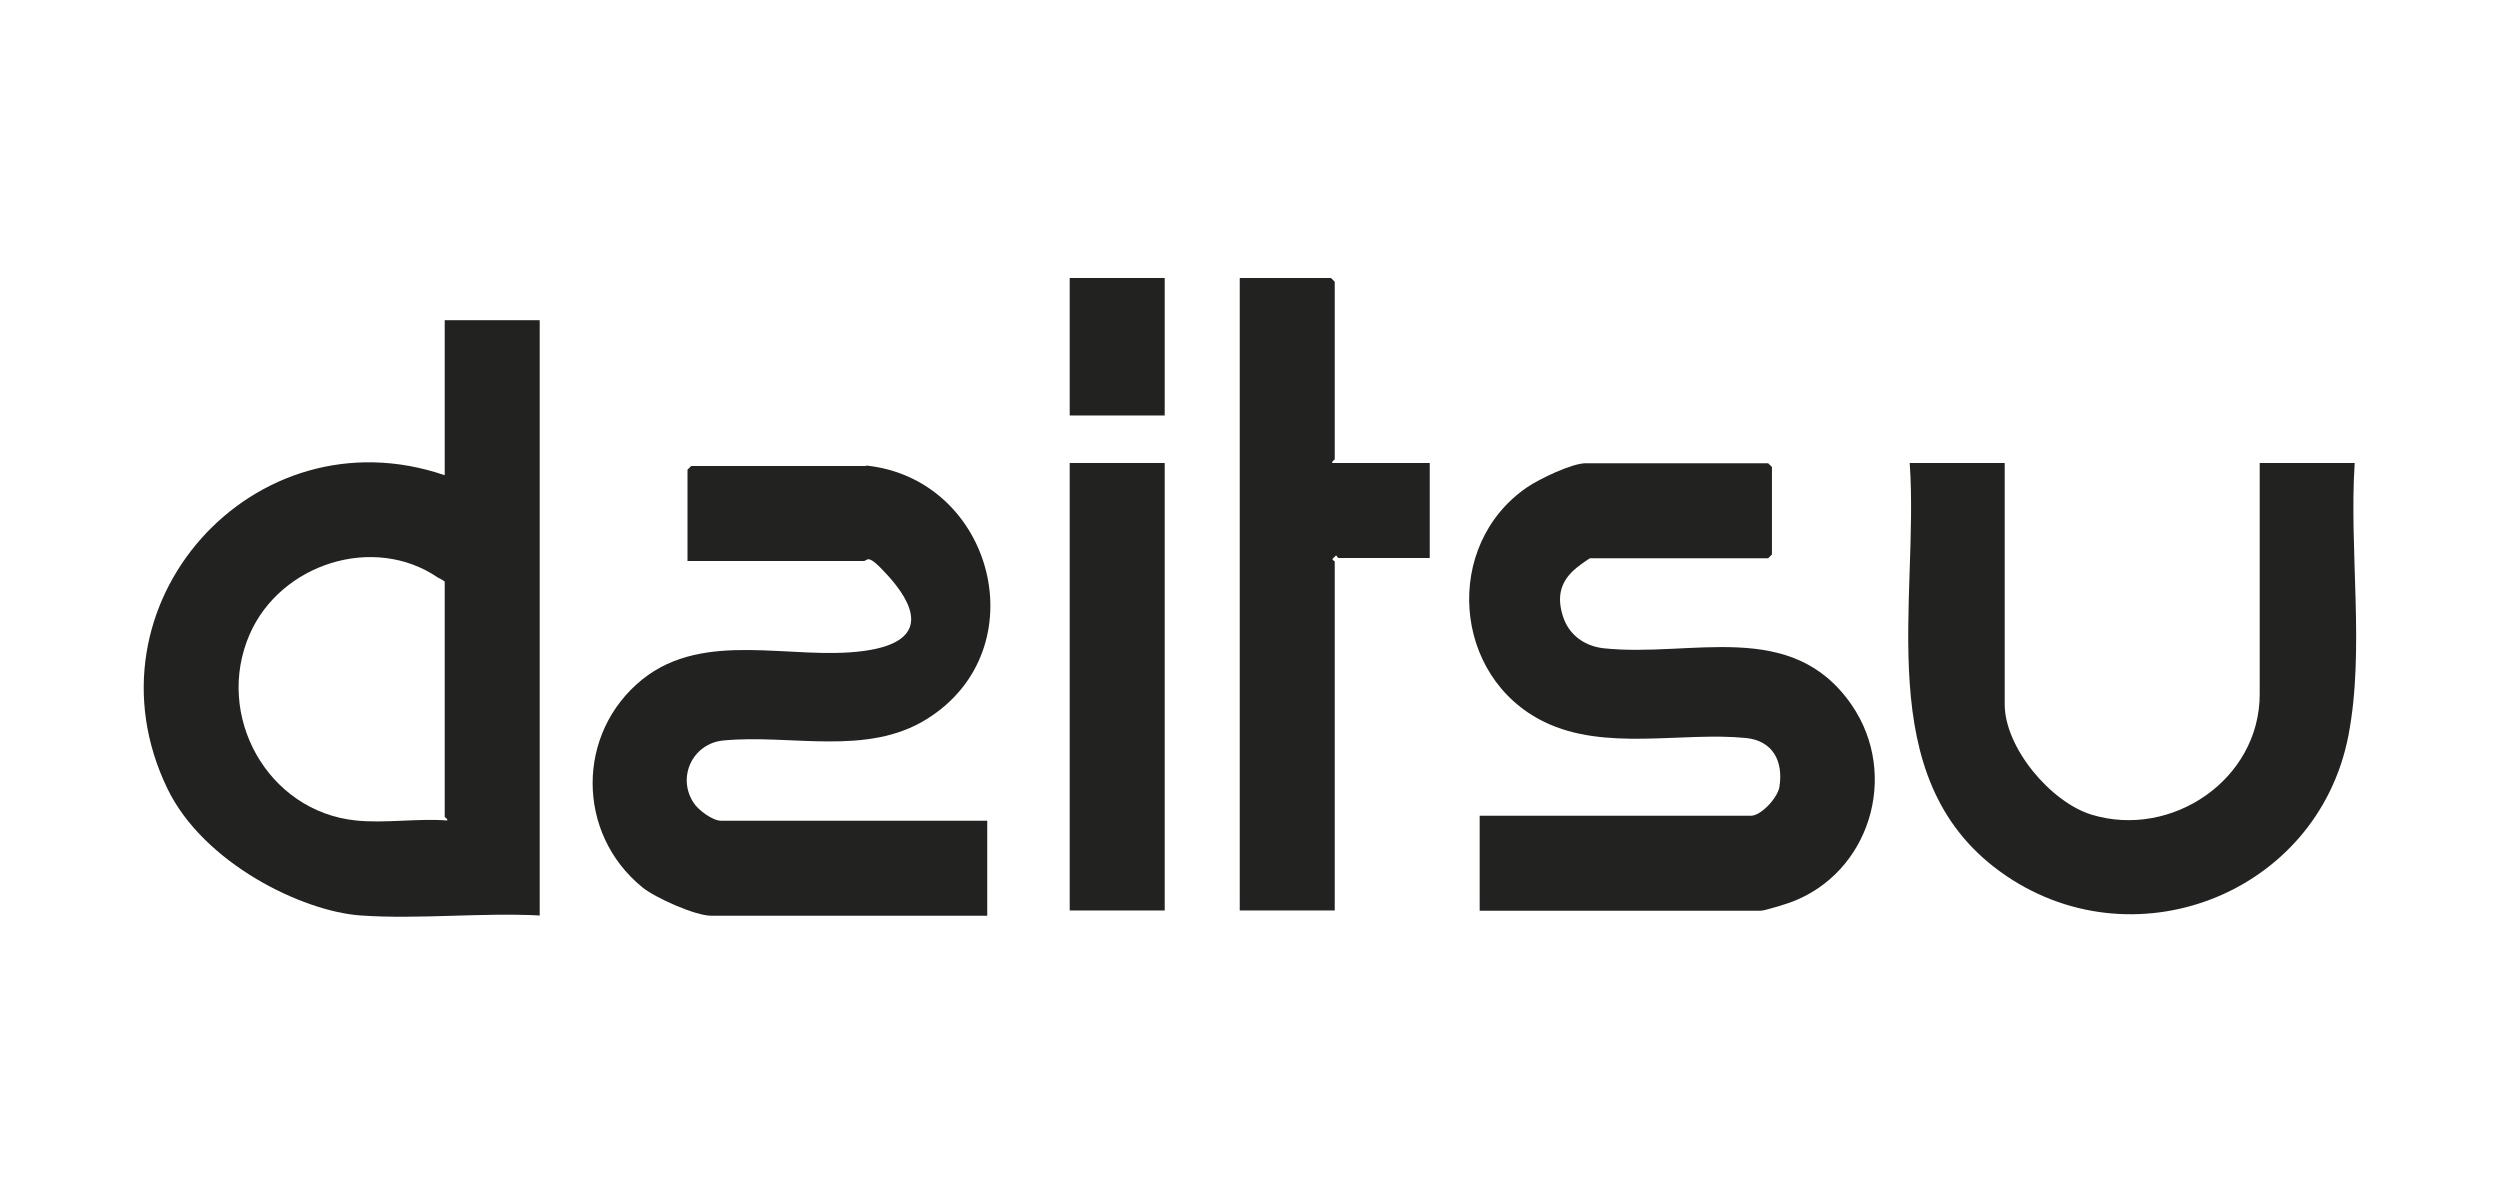 <svg width="67" height="32" viewBox="0 0 67 32" fill="none" xmlns="http://www.w3.org/2000/svg">
<path d="M14.464 8.589V24.535C12.896 24.454 11.228 24.642 9.667 24.535C8.106 24.427 5.459 23.141 4.488 21.138C2.109 16.22 6.799 10.981 11.918 12.736V8.582H14.464V8.589ZM9.54 21.989C10.31 22.069 11.201 21.928 11.985 21.989C12.005 21.942 11.918 21.908 11.918 21.888V15.59C11.918 15.57 11.731 15.476 11.731 15.476C10.022 14.31 7.523 15.101 6.692 16.997C5.741 19.175 7.168 21.747 9.54 21.989Z" fill="#222321"/>
<path d="M42.637 14.954C42.57 14.967 42.235 15.222 42.168 15.289C41.799 15.637 41.732 16.026 41.886 16.515C42.041 17.004 42.449 17.312 42.972 17.373C45.337 17.627 48.017 16.555 49.625 18.893C50.918 20.776 50.101 23.416 47.977 24.186C47.849 24.233 47.287 24.407 47.193 24.407H39.655V21.862H46.925C47.2 21.862 47.648 21.372 47.689 21.084C47.796 20.401 47.514 19.852 46.791 19.778C45.056 19.61 43.019 20.14 41.391 19.349C38.918 18.15 38.664 14.605 40.928 13.058C41.25 12.837 42.128 12.415 42.496 12.415H47.387L47.488 12.515V14.86L47.387 14.961H42.63L42.637 14.954Z" fill="#222321"/>
<path d="M23.208 12.475C26.632 12.836 27.825 17.406 24.843 19.268C23.229 20.28 21.185 19.67 19.389 19.845C18.572 19.918 18.13 20.823 18.592 21.52C18.719 21.714 19.095 21.995 19.322 21.995H26.458V24.541H19.054C18.632 24.541 17.554 24.059 17.212 23.777C15.443 22.337 15.436 19.644 17.212 18.21C18.887 16.863 21.232 17.707 23.148 17.446C25.064 17.185 24.401 16.099 23.811 15.443C23.222 14.786 23.269 15.034 23.148 15.034H18.425V12.588L18.525 12.488H23.215L23.208 12.475Z" fill="#222321"/>
<path d="M53.726 12.408V18.873C53.726 20.039 54.959 21.499 56.057 21.834C58.202 22.484 60.56 20.89 60.56 18.605V12.408H63.106C62.952 14.752 63.381 17.419 62.938 19.71C62.114 23.985 57.109 25.908 53.599 23.355C50.115 20.823 51.441 16.099 51.18 12.408H53.726Z" fill="#222321"/>
<path d="M35.704 12.408H38.317V14.954H35.871C35.851 14.954 35.831 14.893 35.804 14.887L35.737 14.954C35.663 15.001 35.771 15.027 35.771 15.054V24.401H33.225V7.45H35.67L35.771 7.55V12.307C35.771 12.327 35.684 12.361 35.704 12.408Z" fill="#222321"/>
<path d="M31.214 12.408H28.668V24.401H31.214V12.408Z" fill="#222321"/>
<path d="M31.214 7.45H28.668V11.135H31.214V7.45Z" fill="#222321"/>
</svg>
